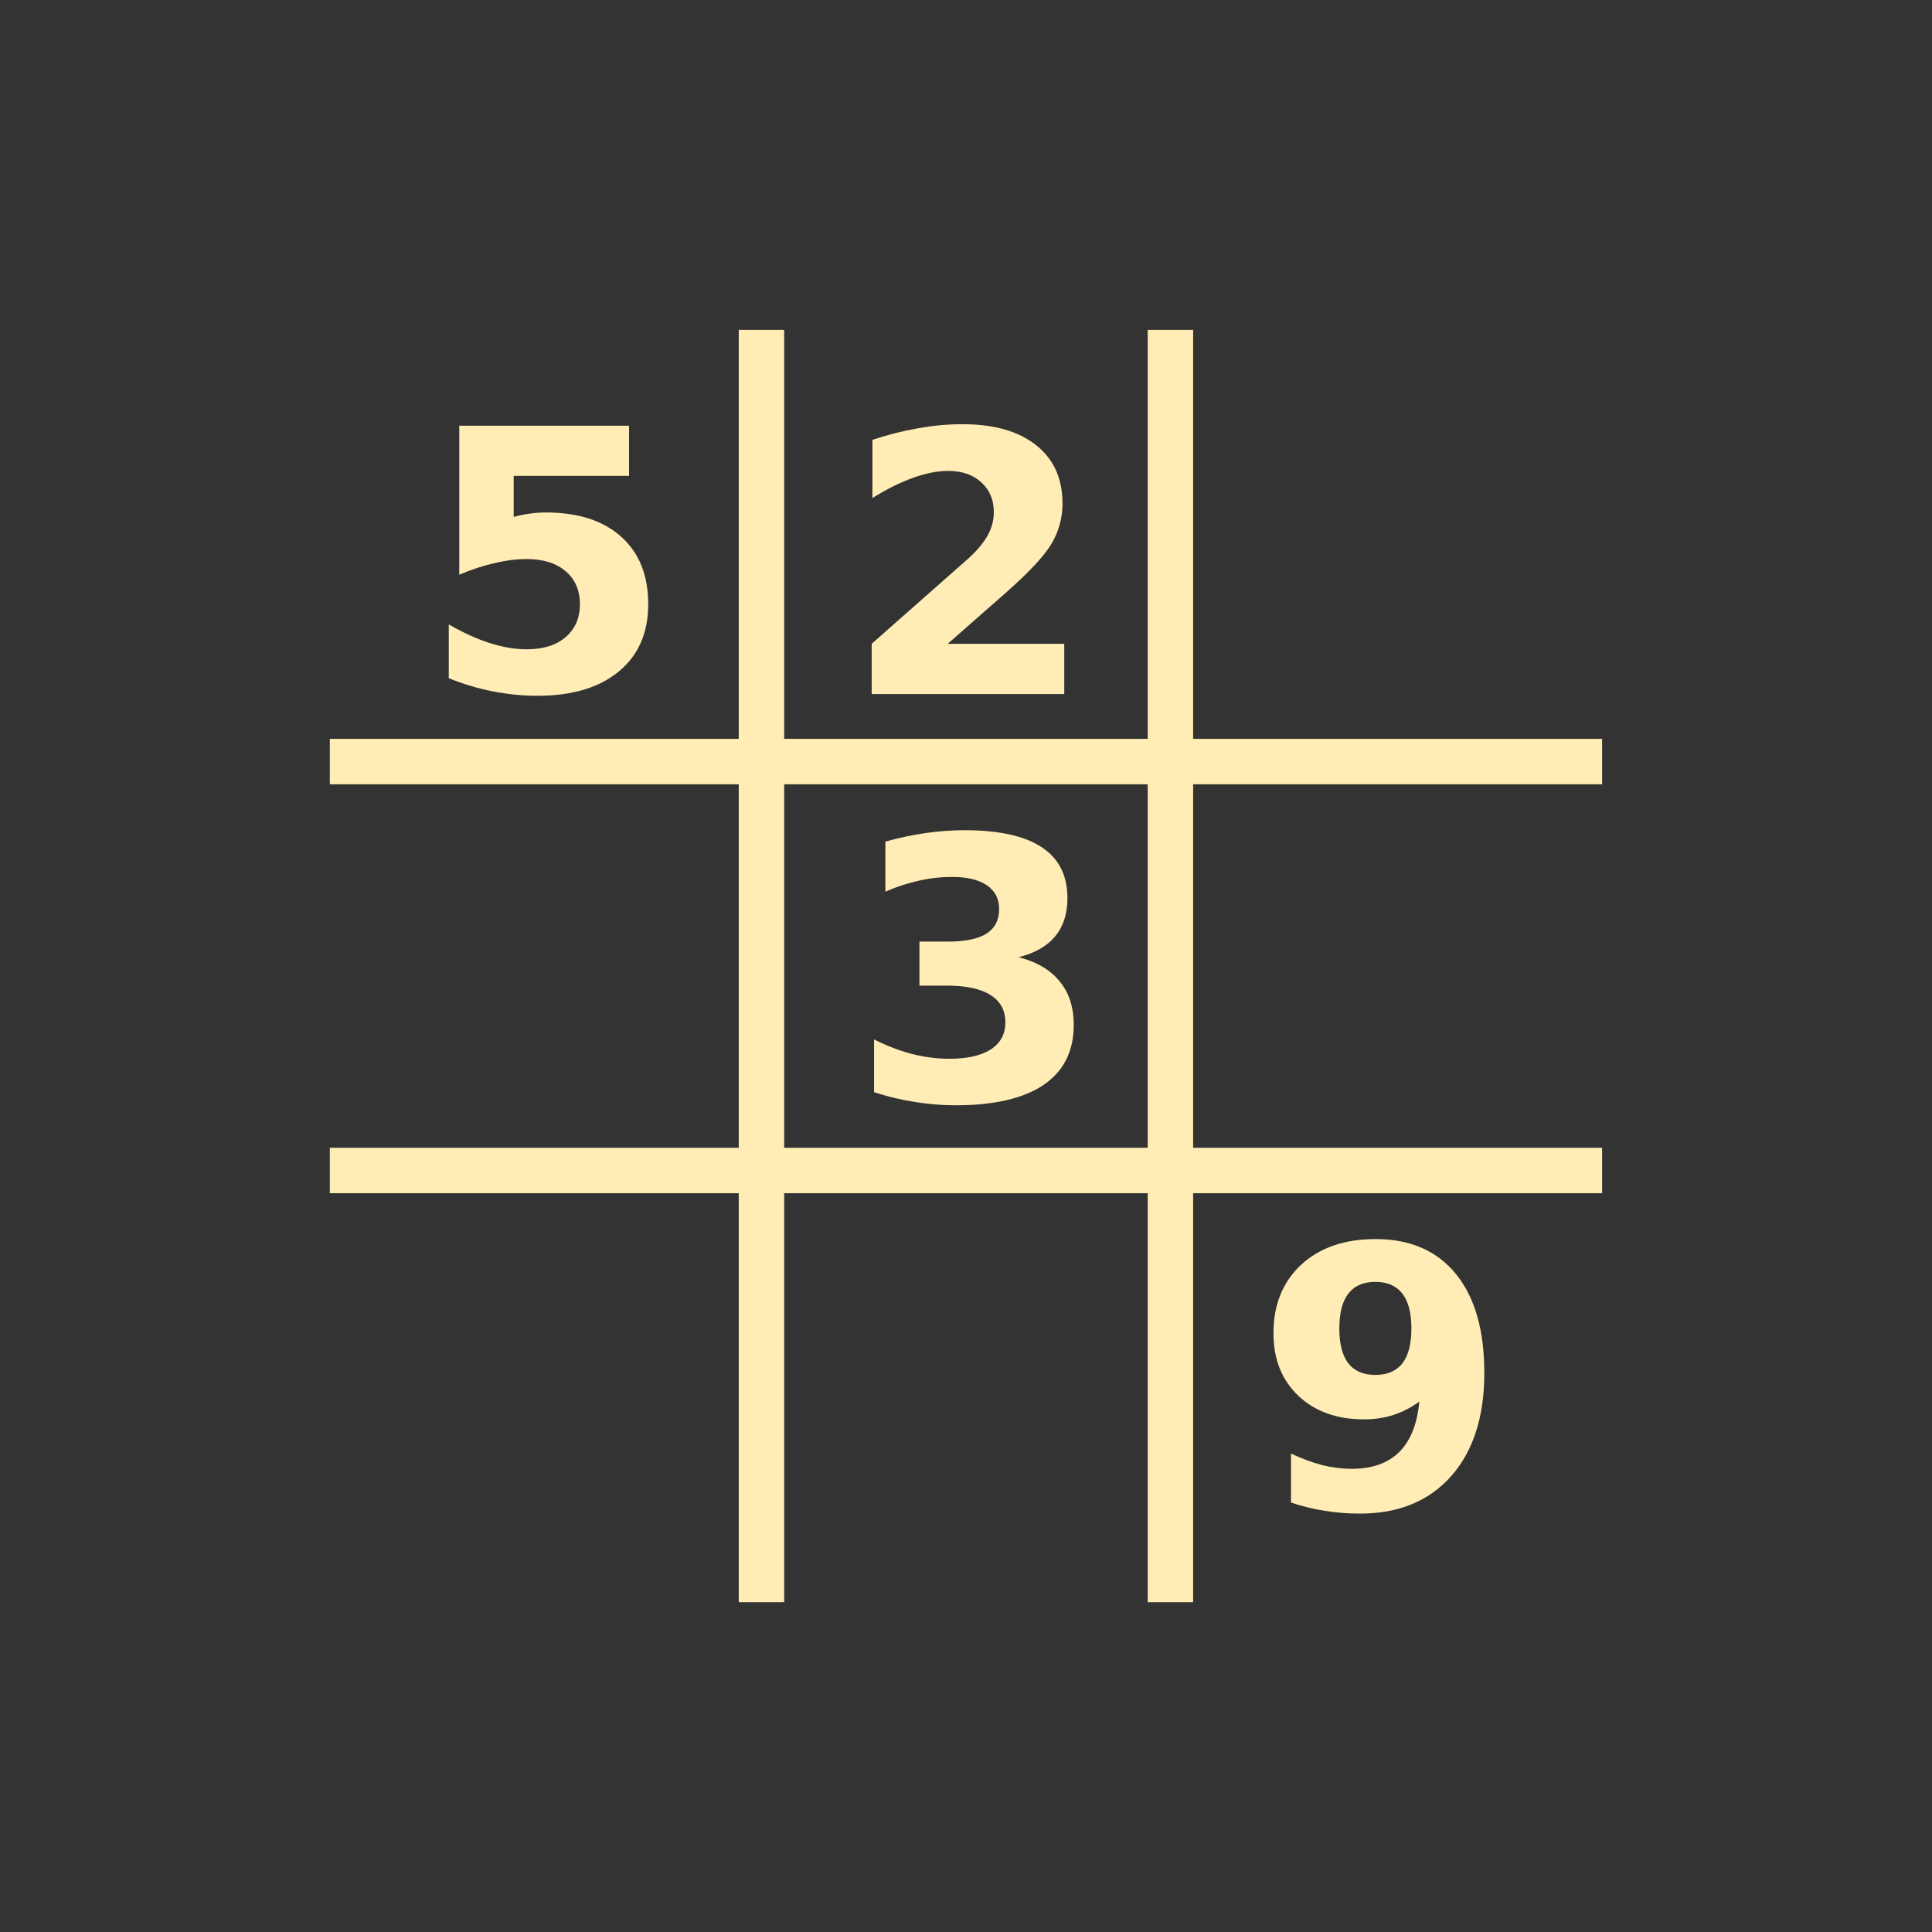 <?xml version="1.0" encoding="UTF-8" standalone="no"?>
<svg
   xmlns:dc="http://purl.org/dc/elements/1.1/"
   xmlns:cc="http://creativecommons.org/ns#"
   xmlns:rdf="http://www.w3.org/1999/02/22-rdf-syntax-ns#"
   xmlns:svg="http://www.w3.org/2000/svg"
   xmlns="http://www.w3.org/2000/svg"
   xmlns:sodipodi="http://sodipodi.sourceforge.net/DTD/sodipodi-0.dtd"
   xmlns:inkscape="http://www.inkscape.org/namespaces/inkscape"
   height="512"
   width="512"
   version="1.1"
   id="svg2"
   inkscape:version="0.91 r"
   sodipodi:docname="sudoku.svg">
  <rect width="100%" height="100%" fill="#333333" stroke="none"/>
  <defs
     id="defs26" />
  <sodipodi:namedview
     pagecolor="#ffffff"
     bordercolor="#666666"
     borderopacity="1"
     objecttolerance="10"
     gridtolerance="10"
     guidetolerance="10"
     inkscape:pageopacity="0"
     inkscape:pageshadow="2"
     inkscape:window-width="640"
     inkscape:window-height="480"
     id="namedview24"
     showgrid="false"
     inkscape:zoom="0.4609375"
     inkscape:cx="256"
     inkscape:cy="256"
     inkscape:window-x="0"
     inkscape:window-y="0"
     inkscape:window-maximized="0"
     inkscape:current-layer="svg2" />
  <g
     id="g4684"
     transform="matrix(.962 0 0 .962 584.17 55.545)"
     fill="#FFEDB5">
    <rect
       id="rect3870"
       y="145.8"
       width="350.49"
       x="-516.39"
       height="12.517" />
    <rect
       id="rect3870-8"
       y="258.45"
       width="350.49"
       x="-516.39"
       height="12.517" />
    <rect
       id="rect3870-9"
       transform="rotate(90)"
       height="12.517"
       width="350.49"
       y="391.22"
       x="33.14" />
    <rect
       id="rect3870-99"
       transform="rotate(90)"
       height="12.517"
       width="350.49"
       y="278.56"
       x="33.14" />
    <g
       id="text3915"
       transform="matrix(12.517 0 0 12.517 -641.56 -12664)">
      <path
         id="path3959"
         d="m12.848 1016.5h3.738v1.105h-2.539v0.902c0.115-0.031 0.229-0.055 0.344-0.07 0.117-0.018 0.238-0.027 0.363-0.027 0.711 0 1.264 0.178 1.66 0.535 0.396 0.354 0.594 0.849 0.594 1.484-0 0.63-0.216 1.124-0.648 1.48-0.43 0.357-1.027 0.535-1.793 0.535-0.331 0-0.659-0.033-0.984-0.098-0.323-0.063-0.645-0.159-0.965-0.289v-1.183c0.318 0.182 0.618 0.319 0.902 0.41 0.286 0.091 0.556 0.137 0.809 0.137 0.365 0 0.651-0.088 0.859-0.266 0.211-0.18 0.316-0.422 0.316-0.727-0-0.307-0.105-0.549-0.316-0.727-0.208-0.177-0.495-0.266-0.859-0.266-0.216 0-0.447 0.029-0.691 0.086-0.245 0.055-0.508 0.141-0.789 0.258v-3.281" />
    </g>
    <g
       id="text3915-3"
       transform="matrix(12.517 0 0 12.517 -644.88 -12664)">
      <path
         id="path3962"
         d="m23.863 1021.3h2.566v1.105h-4.238v-1.105l2.129-1.879c0.19-0.172 0.331-0.34 0.422-0.504 0.091-0.164 0.137-0.335 0.137-0.512-0-0.274-0.092-0.493-0.277-0.66-0.182-0.167-0.426-0.25-0.73-0.25-0.234 0-0.491 0.051-0.77 0.152-0.279 0.099-0.577 0.247-0.895 0.445v-1.281c0.339-0.112 0.673-0.197 1.004-0.254 0.331-0.06 0.655-0.09 0.973-0.09 0.698 0 1.24 0.154 1.625 0.461 0.388 0.307 0.582 0.736 0.582 1.285-0 0.318-0.082 0.615-0.246 0.891-0.164 0.273-0.509 0.641-1.035 1.102l-1.246 1.094" />
    </g>
    <g
       id="text3915-8"
       transform="matrix(12.517 0 0 12.517 -641.56 -12664)">
      <path
         id="path3965"
         d="m25.169 1028.2c0.393 0.102 0.691 0.279 0.895 0.531 0.206 0.25 0.309 0.569 0.309 0.957-0 0.578-0.221 1.018-0.664 1.32-0.443 0.299-1.089 0.449-1.938 0.449-0.299 0-0.6-0.025-0.902-0.074-0.299-0.047-0.596-0.118-0.891-0.215v-1.16c0.281 0.141 0.56 0.247 0.836 0.32 0.279 0.07 0.552 0.105 0.82 0.105 0.398 0 0.703-0.069 0.914-0.207 0.214-0.138 0.32-0.336 0.32-0.594-0-0.266-0.109-0.466-0.328-0.602-0.216-0.138-0.536-0.207-0.961-0.207h-0.602v-0.969h0.633c0.378 0 0.659-0.059 0.844-0.176 0.185-0.12 0.277-0.301 0.277-0.543-0-0.224-0.09-0.397-0.27-0.52-0.18-0.122-0.434-0.184-0.762-0.184-0.242 0-0.487 0.027-0.734 0.082s-0.493 0.135-0.738 0.242v-1.101c0.297-0.083 0.591-0.146 0.883-0.188 0.292-0.042 0.578-0.063 0.859-0.063 0.758 0 1.324 0.125 1.699 0.375 0.378 0.247 0.566 0.621 0.566 1.121-0 0.341-0.09 0.621-0.27 0.84-0.18 0.216-0.445 0.368-0.797 0.457" />
    </g>
    <g
       id="text3915-4"
       transform="matrix(12.517 0 0 12.517 -641.56 -12664)">
      <path
         id="path3968"
         d="m31.154 1040.2v-1.078c0.24 0.112 0.469 0.197 0.688 0.254 0.219 0.055 0.435 0.082 0.648 0.082 0.448 0 0.797-0.124 1.047-0.371 0.25-0.25 0.397-0.62 0.441-1.109-0.177 0.13-0.366 0.228-0.566 0.293-0.201 0.065-0.418 0.098-0.652 0.098-0.596 0-1.078-0.173-1.445-0.519-0.365-0.349-0.547-0.807-0.547-1.375 0-0.628 0.203-1.13 0.609-1.508 0.409-0.378 0.956-0.566 1.641-0.566 0.76 0 1.349 0.257 1.766 0.769 0.417 0.513 0.625 1.238 0.625 2.176-0 0.964-0.243 1.721-0.73 2.273-0.487 0.549-1.155 0.824-2.004 0.824-0.273 0-0.535-0.021-0.785-0.063-0.25-0.039-0.495-0.099-0.734-0.18m1.855-2.809c0.263 0 0.461-0.085 0.594-0.254 0.133-0.172 0.199-0.428 0.199-0.77-0-0.339-0.066-0.594-0.199-0.766-0.133-0.172-0.331-0.258-0.594-0.258s-0.461 0.086-0.594 0.258c-0.133 0.172-0.199 0.427-0.199 0.766-0 0.341 0.066 0.598 0.199 0.77 0.133 0.169 0.331 0.254 0.594 0.254" />
    </g>
  </g>
</svg>
